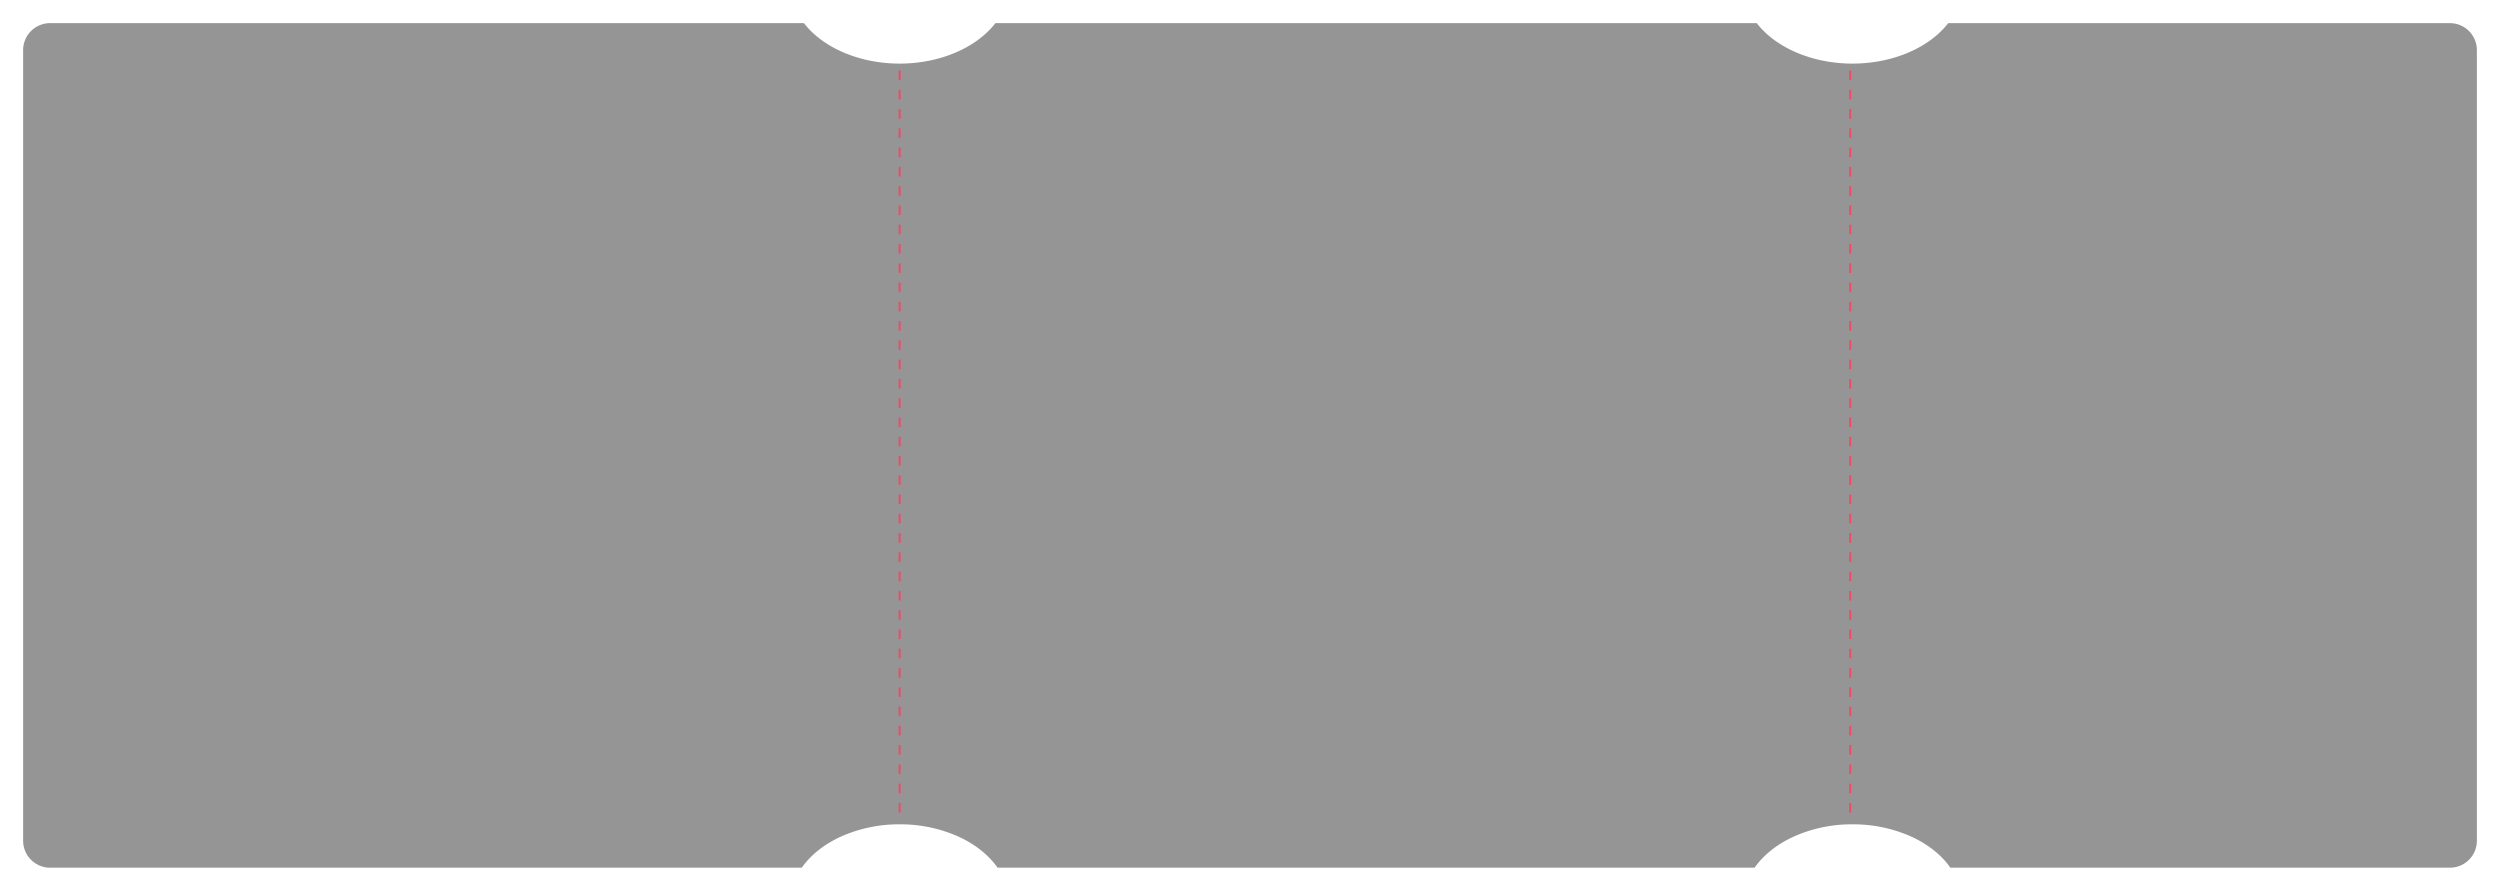 <svg xmlns="http://www.w3.org/2000/svg" xmlns:xlink="http://www.w3.org/1999/xlink" width="1297.137" height="462.2" viewBox="0 0 1297.137 462.2">
  <defs>
    <filter id="Subtraction_23" x="0" y="0" width="1297.137" height="462.2" filterUnits="userSpaceOnUse">
      <feOffset dx="2" dy="2" input="SourceAlpha"/>
      <feGaussianBlur stdDeviation="4" result="blur"/>
      <feFlood flood-color="#cc3232" flood-opacity="0.729"/>
      <feComposite operator="in" in2="blur"/>
      <feComposite in="SourceGraphic"/>
    </filter>
  </defs>
  <g id="Group_812" data-name="Group 812" transform="translate(10.001 578.694) rotate(-90)">
    <g transform="matrix(0, 1, -1, 0, 578.69, -10)" filter="url(#Subtraction_23)">
      <path id="Subtraction_23-2" data-name="Subtraction 23" d="M424.2,1273.137H14a14,14,0,0,1-14-14V999.957c6.658-4.657,12.279-11.768,16.256-20.564A73.856,73.856,0,0,0,22.5,949.169a73.86,73.86,0,0,0-6.247-30.225c-3.977-8.8-9.6-15.906-16.256-20.564V505.589c6.658-4.657,12.279-11.768,16.256-20.564A73.858,73.858,0,0,0,22.5,454.8a73.86,73.86,0,0,0-6.247-30.224c-3.977-8.8-9.6-15.907-16.256-20.564V14A14,14,0,0,1,14,0H424.2a14,14,0,0,1,14,14V405.123c-12.95,10.029-20.994,29.064-20.994,49.678s8.044,39.649,20.994,49.677V899.491c-12.95,10.028-20.994,29.064-20.994,49.678s8.044,39.649,20.994,49.677v260.29a14,14,0,0,1-14,14Z" transform="translate(10 448.2) rotate(-90)" fill="#2c2c2c" opacity="0.5"/>
    </g>
    <line id="Line_6" data-name="Line 6" x2="385.361" transform="translate(157.099 456.763)" fill="none" stroke="rgba(248,68,100,0.95)" stroke-width="1" stroke-dasharray="5"/>
    <line id="Line_7" data-name="Line 7" x2="387.305" transform="translate(157.099 949.999)" fill="none" stroke="rgba(248,68,100,0.95)" stroke-width="1" stroke-dasharray="5"/>
  </g>
</svg>
